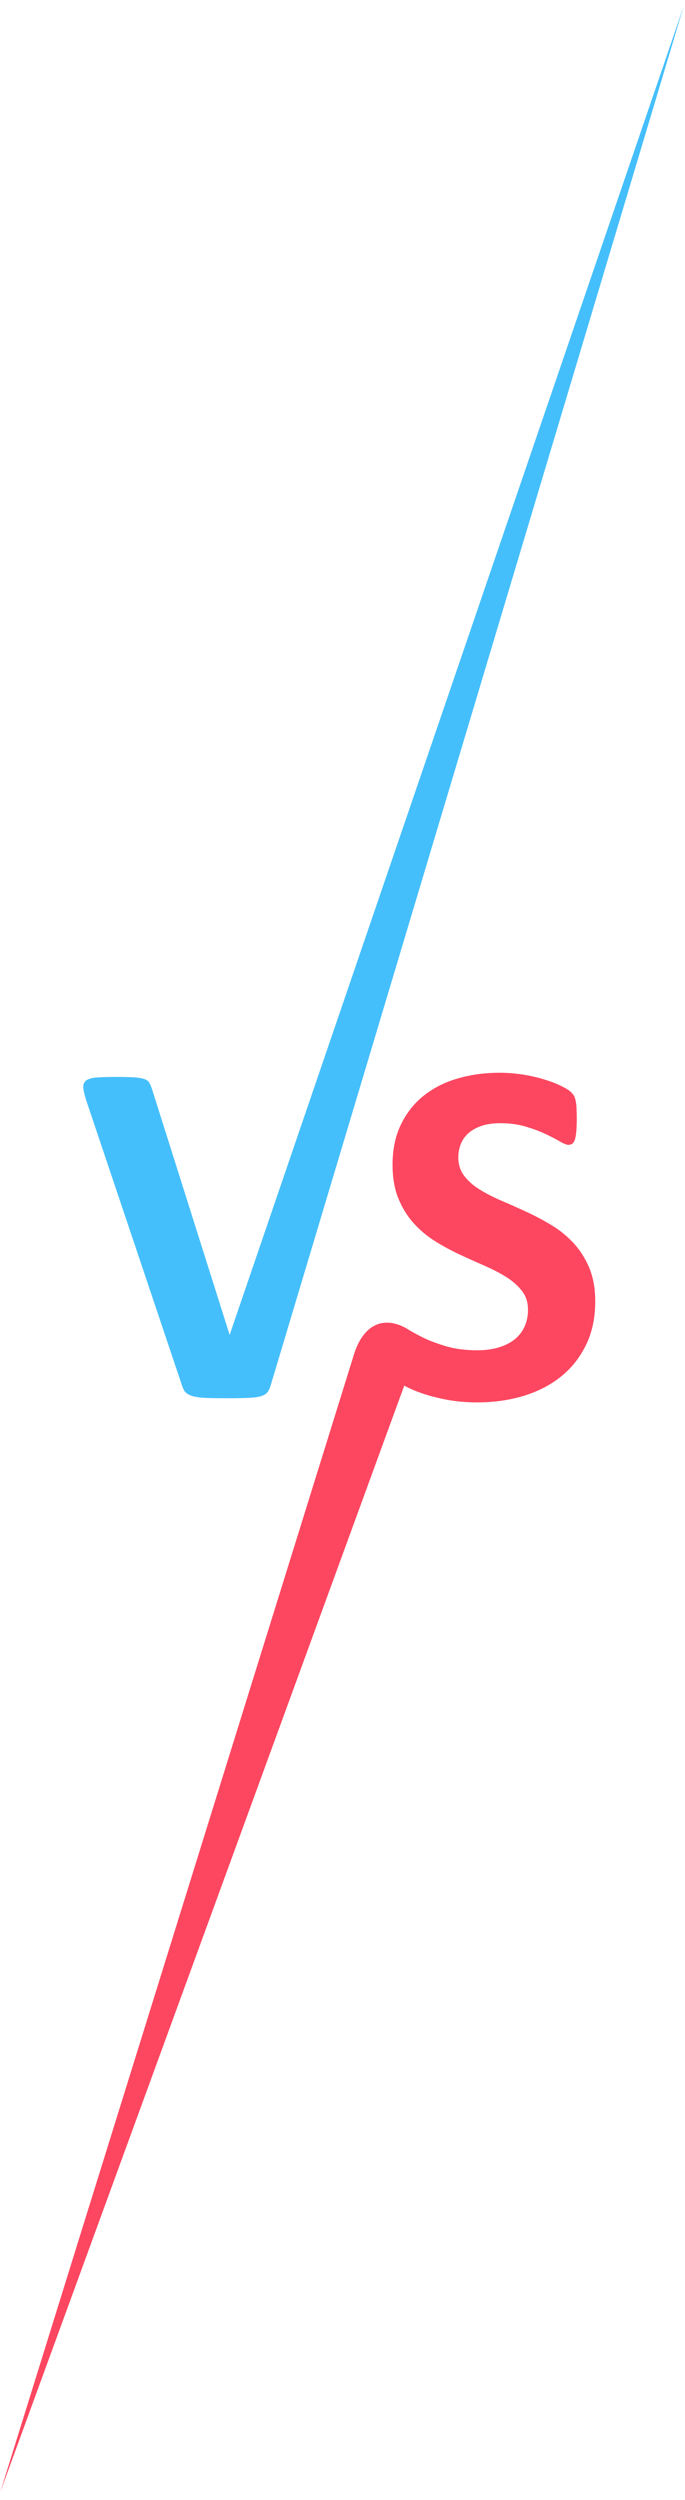 <svg xmlns="http://www.w3.org/2000/svg" xmlns:xlink="http://www.w3.org/1999/xlink" width="137" zoomAndPan="magnify" viewBox="0 0 102.75 375" height="500" preserveAspectRatio="xMidYMid meet" version="1.0"><defs><clipPath id="747df01424"><path d="M 12 0.859 L 102.5 0.859 L 102.5 210 L 12 210 Z M 12 0.859 " clip-rule="nonzero"/></clipPath><clipPath id="23afa3b7a2"><path d="M 0.047 160 L 90 160 L 90 374 L 0.047 374 Z M 0.047 160 " clip-rule="nonzero"/></clipPath></defs><g clip-path="url(#747df01424)"><path fill="#45bffc" d="M 34.465 200.176 L 34.43 200.176 L 22.797 163.344 C 22.672 162.977 22.543 162.668 22.406 162.422 C 22.273 162.176 22.031 161.988 21.688 161.871 C 21.34 161.746 20.852 161.656 20.207 161.609 C 19.566 161.562 18.68 161.539 17.551 161.539 C 16.219 161.539 15.184 161.566 14.445 161.629 C 13.711 161.691 13.188 161.852 12.875 162.109 C 12.57 162.367 12.445 162.754 12.504 163.273 C 12.57 163.789 12.746 164.488 13.043 165.375 L 27.262 207.703 C 27.363 208.02 27.465 208.289 27.578 208.496 C 27.688 208.707 27.848 208.883 28.059 209.035 C 28.266 209.18 28.527 209.305 28.836 209.402 C 29.141 209.5 29.539 209.57 30.035 209.625 C 30.527 209.672 31.125 209.699 31.824 209.715 C 32.523 209.727 33.371 209.734 34.355 209.734 C 35.586 209.734 36.586 209.715 37.352 209.676 C 38.113 209.645 38.711 209.559 39.16 209.422 C 39.602 209.285 39.918 209.086 40.117 208.832 C 40.312 208.57 40.477 208.234 40.598 207.816 L 102.578 0.859 L 34.465 200.176 " fill-opacity="1" fill-rule="nonzero"/></g><g clip-path="url(#23afa3b7a2)"><path fill="#fd4760" d="M 88.395 190.191 C 87.805 188.781 87.027 187.547 86.07 186.5 C 85.105 185.457 84.012 184.555 82.781 183.805 C 81.547 183.059 80.293 182.387 79.016 181.797 C 77.734 181.203 76.477 180.645 75.242 180.117 C 74.012 179.586 72.914 179.027 71.941 178.418 C 70.969 177.82 70.191 177.125 69.613 176.352 C 69.031 175.578 68.746 174.66 68.746 173.605 C 68.746 172.891 68.875 172.215 69.133 171.574 C 69.395 170.938 69.789 170.391 70.312 169.934 C 70.844 169.477 71.504 169.121 72.293 168.859 C 73.078 168.605 74 168.477 75.062 168.477 C 76.414 168.477 77.66 168.641 78.789 168.973 C 79.926 169.305 80.926 169.672 81.785 170.078 C 82.645 170.484 83.375 170.863 83.965 171.207 C 84.551 171.551 84.984 171.723 85.258 171.723 C 85.527 171.723 85.742 171.648 85.902 171.5 C 86.059 171.355 86.184 171.117 86.273 170.801 C 86.355 170.48 86.418 170.074 86.457 169.582 C 86.492 169.086 86.516 168.488 86.516 167.773 C 86.516 167.133 86.496 166.598 86.477 166.168 C 86.449 165.738 86.406 165.379 86.348 165.098 C 86.285 164.816 86.211 164.59 86.125 164.414 C 86.035 164.246 85.871 164.031 85.625 163.789 C 85.379 163.543 84.875 163.234 84.113 162.863 C 83.352 162.496 82.473 162.164 81.488 161.871 C 80.504 161.574 79.441 161.34 78.312 161.164 C 77.176 160.996 76.047 160.91 74.914 160.91 C 72.723 160.91 70.645 161.191 68.688 161.758 C 66.73 162.324 65.035 163.18 63.59 164.324 C 62.148 165.465 61.008 166.906 60.156 168.641 C 59.309 170.379 58.883 172.387 58.883 174.672 C 58.883 176.668 59.18 178.379 59.77 179.805 C 60.359 181.227 61.133 182.469 62.078 183.512 C 63.023 184.555 64.105 185.457 65.309 186.207 C 66.516 186.957 67.758 187.625 69.039 188.223 C 70.32 188.809 71.566 189.367 72.77 189.898 C 73.977 190.43 75.055 190.992 76.004 191.594 C 76.949 192.199 77.719 192.887 78.312 193.66 C 78.902 194.434 79.199 195.363 79.199 196.449 C 79.199 197.383 79.027 198.23 78.68 198.996 C 78.336 199.754 77.836 200.398 77.188 200.914 C 76.531 201.43 75.738 201.832 74.801 202.113 C 73.867 202.395 72.805 202.539 71.629 202.539 C 69.828 202.539 68.246 202.336 66.879 201.926 C 65.508 201.52 64.336 201.074 63.348 200.582 C 63.332 200.574 63.316 200.562 63.301 200.559 C 62.336 200.07 61.551 199.629 60.93 199.234 C 60.926 199.23 60.918 199.227 60.914 199.223 C 57.266 197.223 54.312 198.93 53.004 203.453 L 0.047 373.797 L 60.637 207.84 C 61.344 208.238 62.207 208.617 63.242 208.977 C 64.324 209.355 65.574 209.684 66.992 209.953 C 68.406 210.223 69.938 210.359 71.59 210.359 C 74.023 210.359 76.32 210.039 78.461 209.402 C 80.605 208.762 82.473 207.805 84.074 206.543 C 85.676 205.277 86.941 203.691 87.875 201.797 C 88.816 199.902 89.285 197.703 89.285 195.195 C 89.285 193.277 88.984 191.609 88.395 190.191 " fill-opacity="1" fill-rule="nonzero"/></g></svg>
